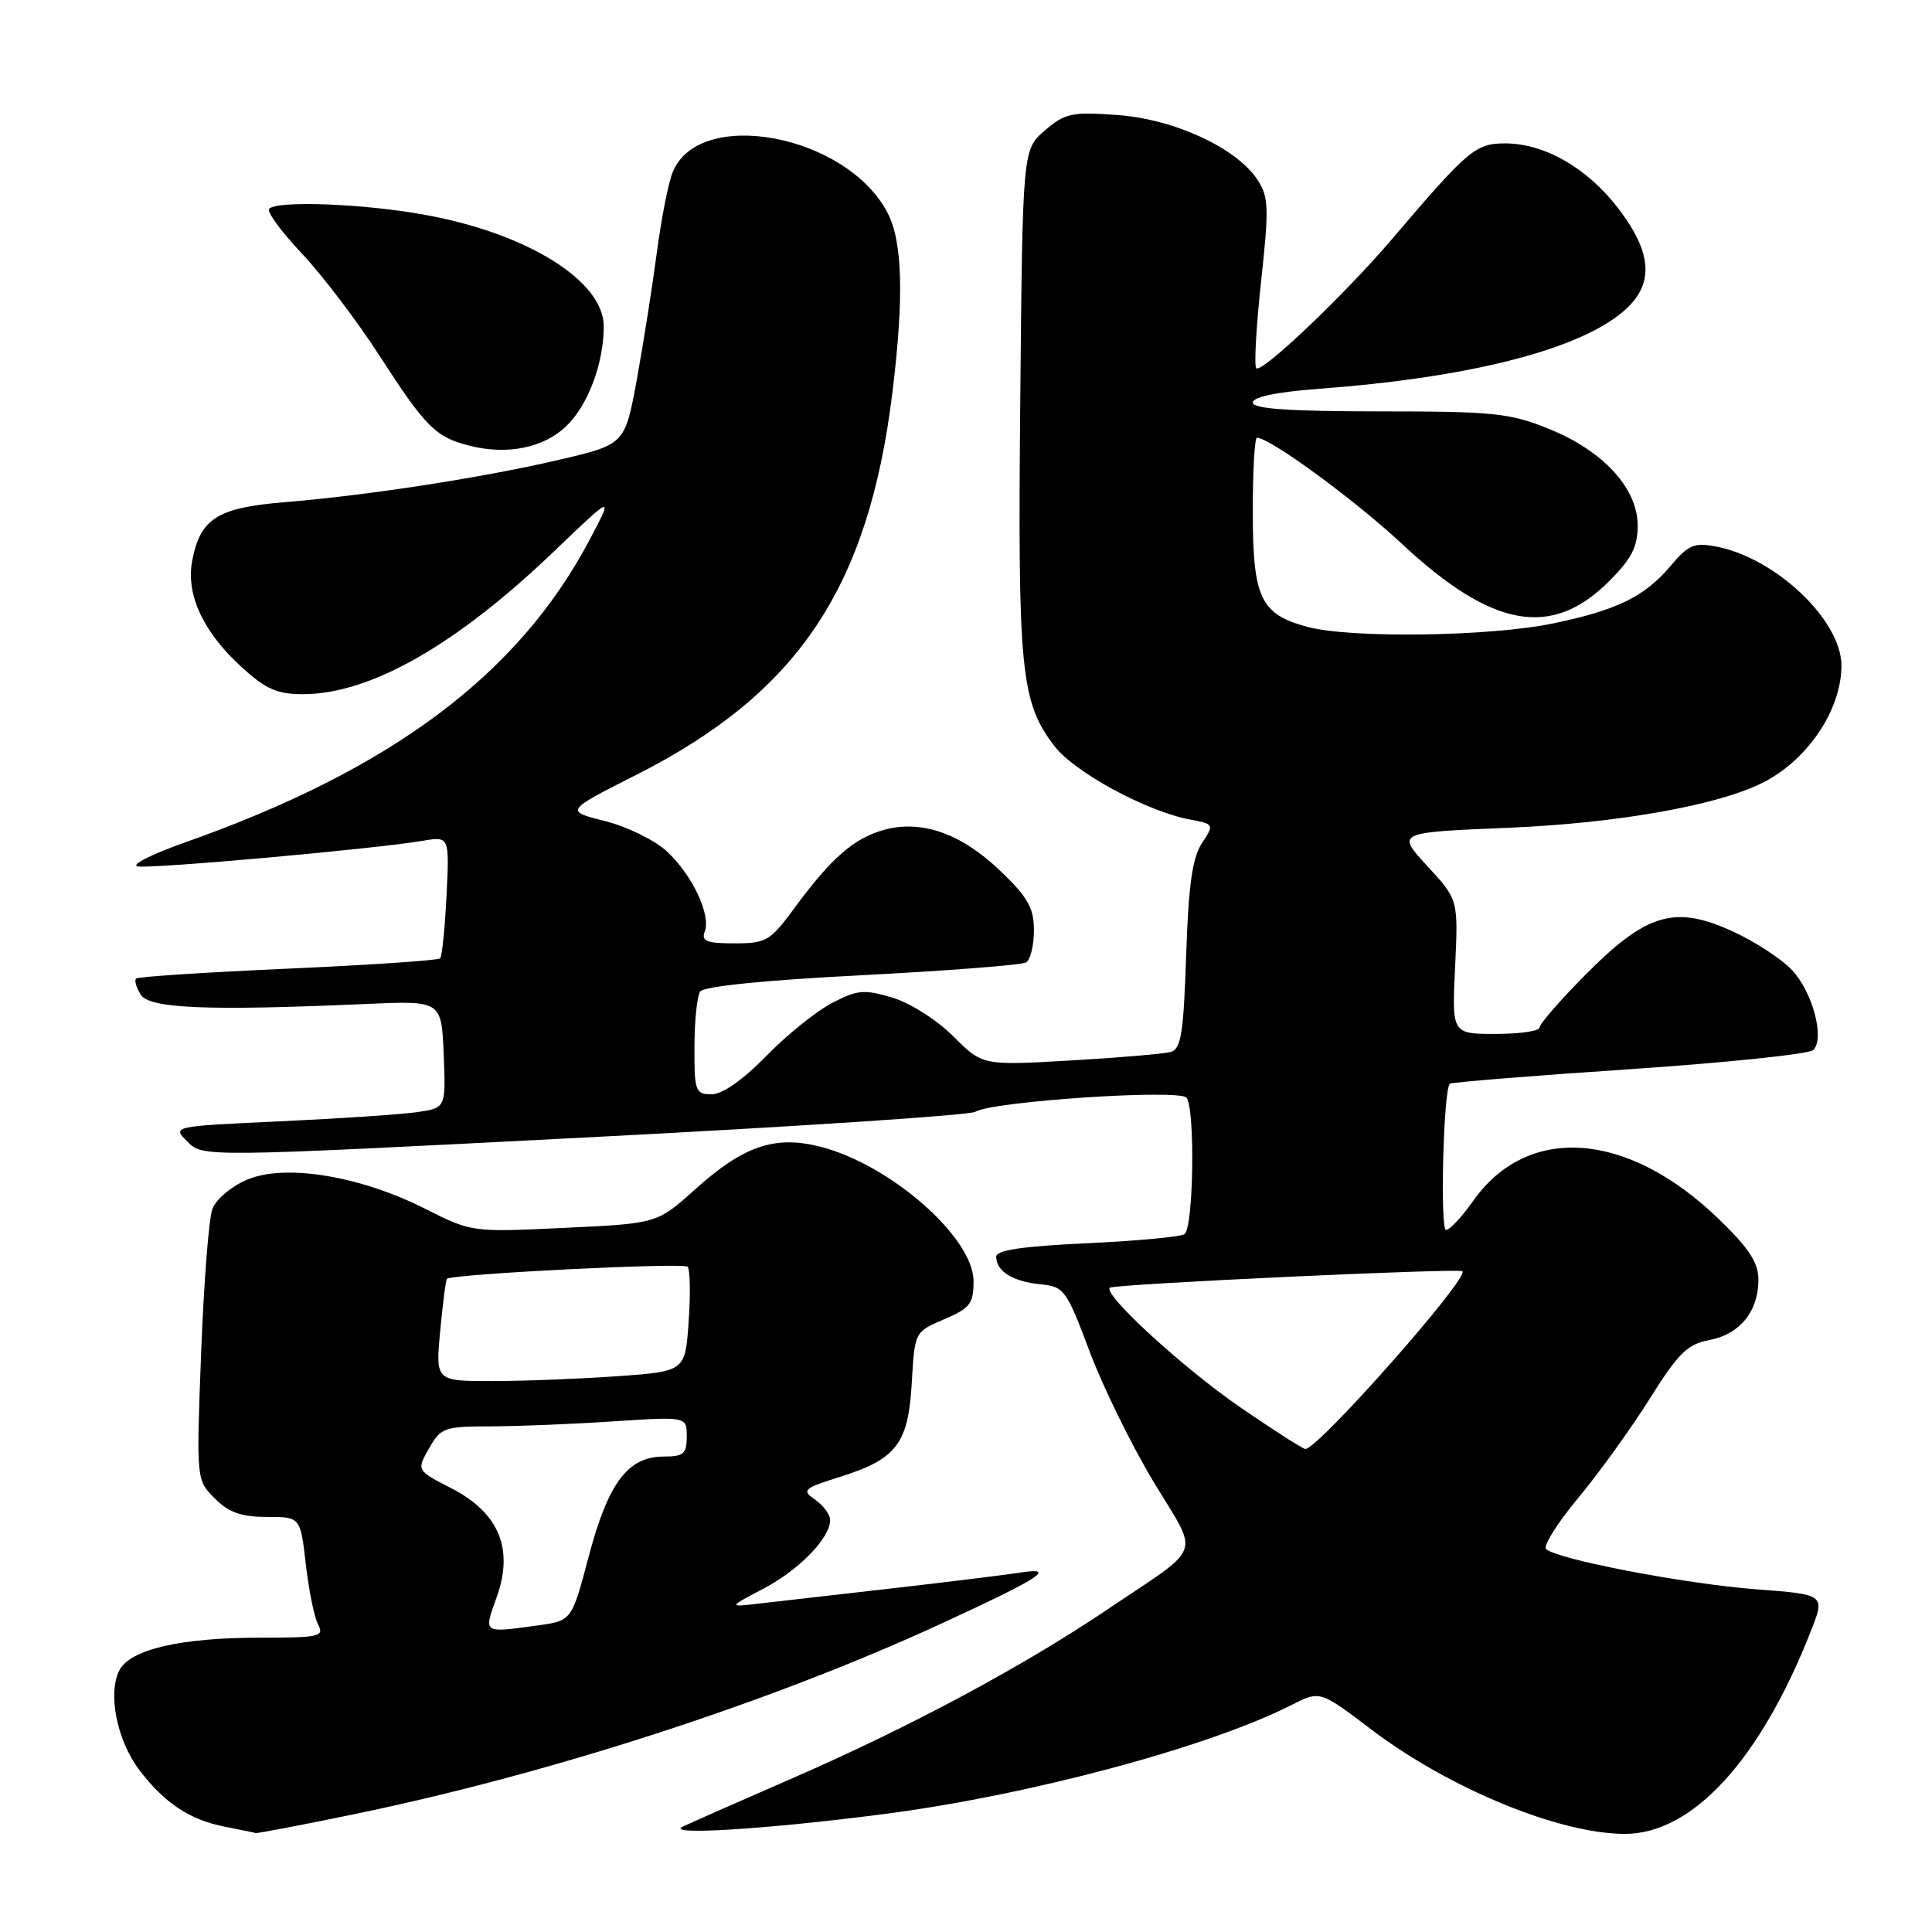 <?xml version="1.0" encoding="UTF-8" standalone="no"?>
<!DOCTYPE svg PUBLIC "-//W3C//DTD SVG 1.1//EN" "http://www.w3.org/Graphics/SVG/1.1/DTD/svg11.dtd" >
<svg xmlns="http://www.w3.org/2000/svg" xmlns:xlink="http://www.w3.org/1999/xlink" version="1.1" viewBox="0 0 256 256">
 <g >
 <path fill="currentColor"
d=" M 46.74 240.43 C 72.80 235.06 101.88 225.64 124.46 215.26 C 137.96 209.05 140.24 207.57 135.00 208.40 C 133.07 208.70 125.42 209.64 118.00 210.49 C 110.58 211.33 102.70 212.24 100.50 212.49 C 96.50 212.96 96.50 212.96 101.15 210.51 C 105.89 208.02 110.00 203.79 110.00 201.42 C 110.00 200.70 109.11 199.49 108.03 198.73 C 106.19 197.44 106.41 197.24 111.37 195.67 C 118.81 193.33 120.36 191.28 120.82 183.17 C 121.20 176.48 121.20 176.48 125.10 174.81 C 128.53 173.35 129.00 172.75 129.00 169.77 C 129.00 163.96 117.94 154.27 108.64 151.93 C 102.64 150.42 98.50 151.84 92.07 157.63 C 87.07 162.12 87.07 162.12 74.79 162.70 C 62.50 163.28 62.50 163.28 56.28 160.14 C 47.67 155.80 37.76 154.18 32.74 156.31 C 30.66 157.20 28.61 158.92 28.14 160.20 C 27.67 161.47 27.00 170.06 26.65 179.30 C 26.01 196.10 26.01 196.10 28.46 198.55 C 30.32 200.42 31.97 201.00 35.36 201.00 C 39.80 201.00 39.80 201.00 40.52 207.25 C 40.91 210.69 41.64 214.29 42.15 215.25 C 42.99 216.85 42.35 217.00 34.48 217.00 C 24.01 217.00 17.32 218.53 15.85 221.27 C 14.23 224.30 15.48 230.63 18.48 234.56 C 21.82 238.94 25.16 241.15 29.84 242.06 C 31.85 242.45 33.67 242.82 33.89 242.89 C 34.10 242.95 39.88 241.84 46.74 240.43 Z  M 117.00 240.39 C 136.20 237.92 160.14 231.52 171.20 225.89 C 174.90 224.01 174.90 224.01 181.70 229.16 C 192.02 236.99 206.62 243.00 215.31 243.00 C 224.25 243.00 233.21 233.24 239.94 216.16 C 241.86 211.28 241.86 211.28 232.68 210.59 C 223.30 209.88 206.19 206.60 204.86 205.25 C 204.45 204.84 206.37 201.80 209.11 198.50 C 211.86 195.20 216.12 189.28 218.59 185.35 C 222.40 179.28 223.59 178.11 226.51 177.56 C 230.52 176.81 233.00 173.77 233.00 169.58 C 233.00 167.31 231.77 165.42 227.75 161.53 C 215.70 149.87 202.45 148.89 195.22 159.10 C 193.73 161.22 192.10 162.97 191.61 162.98 C 190.79 163.00 191.26 144.35 192.11 143.60 C 192.33 143.41 203.03 142.54 215.90 141.68 C 228.77 140.81 239.73 139.67 240.27 139.13 C 241.81 137.59 240.20 131.51 237.47 128.56 C 236.11 127.09 232.54 124.76 229.54 123.39 C 221.92 119.90 218.14 121.02 210.07 129.17 C 206.73 132.54 204.00 135.68 204.00 136.15 C 204.00 136.62 201.39 137.00 198.19 137.00 C 192.38 137.00 192.38 137.00 192.81 128.10 C 193.23 119.21 193.23 119.21 189.13 114.76 C 185.02 110.30 185.02 110.30 199.76 109.69 C 214.45 109.08 227.91 106.67 233.79 103.60 C 239.66 100.53 244.00 93.97 244.00 88.18 C 243.99 82.17 235.25 73.89 227.35 72.41 C 224.50 71.87 223.69 72.22 221.41 74.93 C 217.94 79.05 214.32 80.83 205.83 82.60 C 197.43 84.35 178.99 84.61 173.22 83.06 C 167.02 81.39 166.00 79.24 166.00 67.78 C 166.00 62.40 166.25 58.00 166.55 58.00 C 168.27 58.00 179.52 66.24 185.77 72.07 C 197.73 83.22 205.59 84.64 213.20 77.03 C 216.19 74.05 217.00 72.47 217.00 69.65 C 217.00 64.69 212.43 59.72 205.19 56.81 C 200.05 54.73 197.89 54.51 182.75 54.51 C 170.71 54.50 166.00 54.17 166.00 53.34 C 166.00 52.60 169.15 51.94 174.75 51.52 C 194.62 50.04 209.00 46.40 215.02 41.33 C 219.21 37.80 219.04 33.65 214.45 27.64 C 210.36 22.28 204.66 19.00 199.44 19.00 C 195.52 19.00 194.52 19.85 184.50 31.62 C 178.22 39.00 167.18 49.51 166.46 48.79 C 166.16 48.49 166.45 43.32 167.10 37.31 C 168.16 27.53 168.11 26.10 166.63 23.83 C 163.85 19.60 155.59 15.78 148.05 15.24 C 142.01 14.80 141.12 14.99 138.45 17.29 C 135.50 19.82 135.50 19.82 135.19 53.13 C 134.85 88.95 135.25 93.01 139.71 98.85 C 142.35 102.32 151.94 107.52 157.71 108.60 C 160.89 109.20 160.90 109.23 159.25 111.75 C 157.99 113.66 157.48 117.33 157.17 126.61 C 156.83 136.93 156.49 139.01 155.13 139.39 C 154.23 139.64 148.25 140.15 141.84 140.52 C 130.19 141.19 130.19 141.19 126.32 137.32 C 124.15 135.15 120.60 132.90 118.25 132.19 C 114.52 131.08 113.62 131.15 110.27 132.89 C 108.20 133.96 104.27 137.12 101.54 139.92 C 98.43 143.10 95.72 145.00 94.29 145.00 C 92.15 145.00 92.00 144.60 92.02 138.75 C 92.02 135.31 92.36 132.00 92.77 131.39 C 93.22 130.70 101.28 129.88 114.22 129.22 C 125.62 128.63 135.40 127.87 135.97 127.52 C 136.54 127.17 137.00 125.26 137.00 123.27 C 137.00 120.30 136.21 118.90 132.53 115.38 C 127.35 110.41 122.03 108.56 117.03 109.99 C 113.10 111.12 110.13 113.72 105.32 120.25 C 102.05 124.70 101.55 125.00 97.31 125.00 C 93.63 125.00 92.90 124.71 93.38 123.44 C 94.23 121.23 91.75 115.97 88.37 112.82 C 86.79 111.34 83.11 109.54 80.18 108.80 C 74.85 107.46 74.85 107.46 84.33 102.66 C 105.71 91.84 115.04 77.93 118.23 52.16 C 119.79 39.47 119.61 32.08 117.62 28.23 C 112.23 17.81 92.55 14.11 89.11 22.88 C 88.54 24.32 87.61 29.10 87.03 33.50 C 86.45 37.90 85.27 45.41 84.40 50.19 C 82.81 58.88 82.81 58.88 74.16 60.91 C 64.04 63.28 48.75 65.64 37.66 66.55 C 28.79 67.27 26.52 68.72 25.46 74.35 C 24.62 78.83 26.97 83.84 32.11 88.48 C 35.29 91.36 36.78 92.00 40.25 91.98 C 49.13 91.93 60.46 85.46 73.40 73.07 C 81.30 65.50 81.30 65.50 78.14 71.50 C 68.73 89.36 51.86 101.98 24.50 111.63 C 20.10 113.19 17.28 114.61 18.23 114.80 C 20.01 115.15 49.66 112.49 56.02 111.41 C 59.55 110.81 59.55 110.81 59.17 118.66 C 58.95 122.97 58.58 126.72 58.32 126.99 C 58.07 127.25 49.01 127.87 38.18 128.35 C 27.36 128.83 18.29 129.42 18.04 129.66 C 17.78 129.90 18.06 130.86 18.65 131.80 C 19.81 133.64 27.51 133.96 48.50 133.03 C 58.50 132.59 58.50 132.59 58.79 139.70 C 59.08 146.81 59.08 146.81 55.29 147.36 C 53.21 147.67 45.04 148.21 37.15 148.58 C 22.79 149.24 22.79 149.24 24.84 151.28 C 26.89 153.33 26.89 153.33 77.43 150.73 C 105.23 149.31 128.54 147.77 129.23 147.32 C 131.38 145.93 156.40 144.27 157.23 145.46 C 158.39 147.10 158.14 162.80 156.94 163.54 C 156.35 163.90 150.50 164.44 143.94 164.74 C 135.45 165.14 132.00 165.65 132.00 166.52 C 132.00 168.44 134.19 169.81 137.83 170.17 C 141.01 170.49 141.29 170.86 144.36 179.02 C 146.11 183.71 149.94 191.51 152.86 196.36 C 158.95 206.49 159.68 204.54 146.50 213.42 C 135.51 220.82 120.55 228.84 105.31 235.49 C 98.26 238.56 91.60 241.50 90.50 242.02 C 87.94 243.23 101.33 242.41 117.00 240.39 Z  M 75.01 56.49 C 77.91 53.72 80.00 48.15 80.00 43.24 C 80.00 37.20 69.78 30.86 56.11 28.43 C 48.02 26.98 36.77 26.56 35.67 27.66 C 35.31 28.02 37.24 30.67 39.96 33.55 C 42.67 36.42 47.33 42.54 50.29 47.14 C 56.42 56.63 57.72 57.93 62.26 59.07 C 67.23 60.32 72.03 59.34 75.01 56.49 Z  M 65.81 211.64 C 68.11 205.25 66.12 200.45 59.82 197.21 C 55.19 194.83 55.19 194.83 56.85 191.92 C 58.40 189.18 58.87 189.01 65.00 189.00 C 68.58 188.99 75.89 188.70 81.25 188.34 C 91.00 187.70 91.00 187.70 91.00 190.35 C 91.00 192.64 90.58 193.00 87.95 193.00 C 83.21 193.00 80.59 196.48 78.02 206.19 C 75.76 214.76 75.76 214.76 71.24 215.38 C 63.91 216.38 64.07 216.49 65.81 211.64 Z  M 58.33 176.36 C 58.67 172.70 59.07 169.60 59.23 169.45 C 59.89 168.81 90.56 167.27 91.11 167.85 C 91.44 168.21 91.51 171.47 91.25 175.11 C 90.79 181.72 90.79 181.72 81.74 182.36 C 76.76 182.71 69.32 183.00 65.20 183.00 C 57.71 183.00 57.71 183.00 58.33 176.36 Z  M 164.45 186.55 C 156.87 181.36 146.13 171.52 147.06 170.63 C 147.56 170.15 193.35 168.01 193.78 168.45 C 194.68 169.35 174.67 192.00 172.97 192.00 C 172.65 192.00 168.82 189.55 164.45 186.55 Z "/>
</g>
</svg>